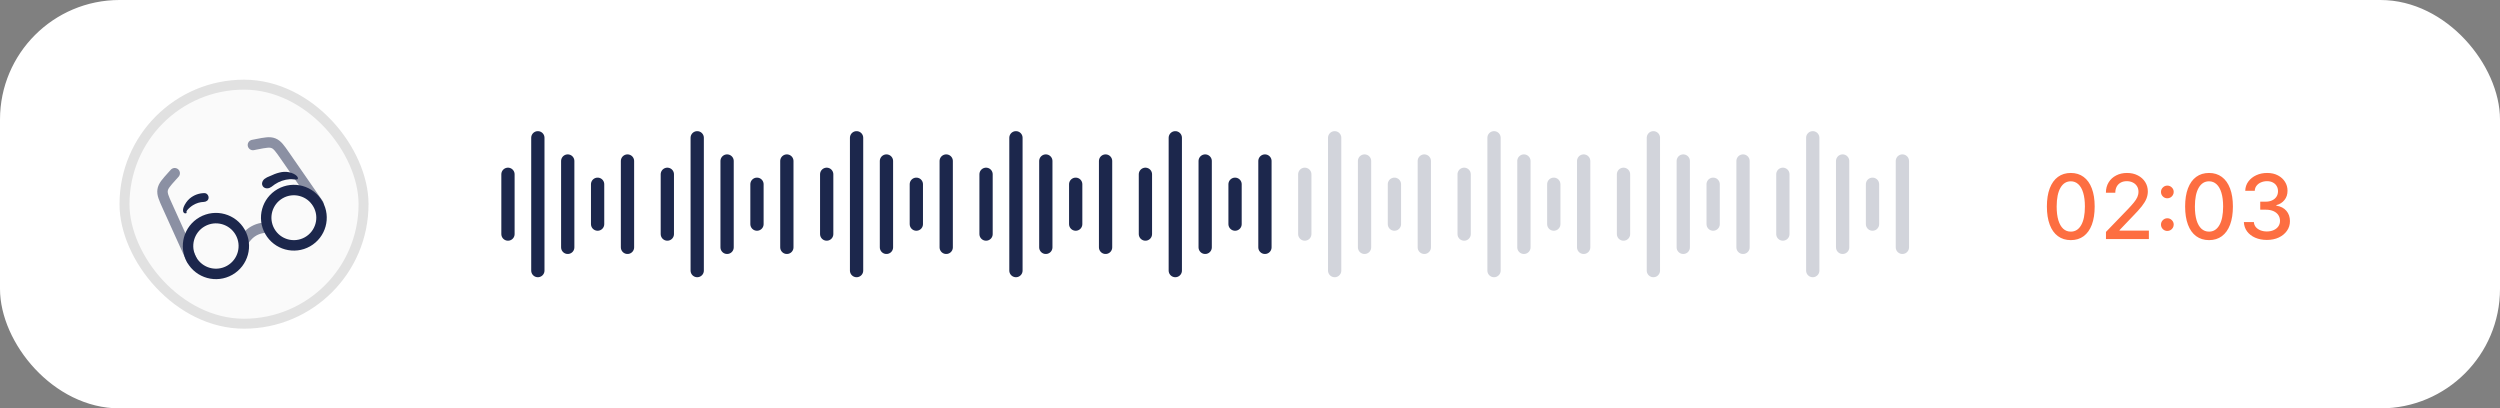 <svg width="502" height="82" viewBox="0 0 502 82" fill="none" xmlns="http://www.w3.org/2000/svg">
<rect x="0" y="0" width="502" height="82" fill="#808080" stroke="none"/>
<rect x="1" y="1" width="500" height="80" rx="23" fill="white"/>
<rect x="1" y="1" width="500" height="80" rx="23" stroke="white" stroke-width="2"/>
<g clip-path="url(#clip0_51_19)">
<rect x="24" y="16" width="50" height="50" rx="25" fill="#FAFAFA"/>
<path d="M46.121 54.273C48.812 52.749 49.757 49.331 48.233 46.641C46.708 43.95 43.291 43.004 40.6 44.529C37.909 46.053 36.963 49.471 38.488 52.161C40.012 54.852 43.43 55.798 46.121 54.273Z" stroke="#1C274C" stroke-width="2.1"/>
<path opacity="0.5" d="M53.507 45.631L52.621 45.786C51.448 45.99 50.382 46.594 49.603 47.496L49.016 48.176" stroke="#1C274C" stroke-width="2.1" stroke-linecap="round"/>
<path opacity="0.5" d="M38.488 52.161L33.624 41.409C32.892 39.79 32.525 38.981 32.654 38.156C32.782 37.332 33.377 36.672 34.567 35.352L35.079 34.784" stroke="#1C274C" stroke-width="2.1" stroke-linecap="round"/>
<path d="M37.402 40.629C37.603 40.339 37.842 40.076 38.111 39.848C38.941 39.154 39.988 38.775 41.069 38.776C41.177 38.778 41.282 38.803 41.379 38.848C41.476 38.894 41.563 38.959 41.634 39.039C41.72 39.131 41.787 39.239 41.83 39.357C41.873 39.475 41.892 39.6 41.886 39.726C41.88 39.837 41.851 39.944 41.801 40.044C41.752 40.142 41.682 40.23 41.598 40.302C41.417 40.448 41.195 40.532 40.963 40.541L40.935 40.543C40.174 40.569 39.432 40.79 38.782 41.185C38.56 41.319 38.35 41.47 38.153 41.637C38.056 41.719 37.965 41.804 37.881 41.89L37.797 41.977C37.671 42.095 37.564 42.232 37.481 42.383C37.444 42.455 37.423 42.533 37.417 42.613C37.434 42.616 37.449 42.624 37.461 42.635C37.473 42.647 37.481 42.662 37.485 42.678C37.49 42.695 37.49 42.713 37.485 42.73C37.48 42.747 37.471 42.762 37.457 42.774C37.452 42.779 37.445 42.783 37.438 42.786C37.377 42.823 37.307 42.844 37.236 42.847C37.165 42.851 37.093 42.837 37.029 42.807C36.95 42.755 36.884 42.686 36.837 42.605C36.79 42.523 36.763 42.432 36.757 42.338C36.697 41.91 36.914 41.336 37.402 40.629Z" fill="#1C274C"/>
<path d="M61.747 48.548C64.416 47.036 65.354 43.646 63.842 40.976C62.329 38.307 58.939 37.369 56.27 38.881C53.6 40.394 52.662 43.784 54.175 46.453C55.687 49.123 59.077 50.061 61.747 48.548Z" stroke="#1C274C" stroke-width="2.1"/>
<path opacity="0.5" d="M63.941 40.971L57.218 31.273C56.206 29.812 55.7 29.082 54.927 28.768C54.154 28.454 53.282 28.625 51.538 28.967L50.788 29.115" stroke="#1C274C" stroke-width="2.1" stroke-linecap="round"/>
<path d="M53.112 35.927C53.434 35.69 53.789 35.503 54.167 35.372C54.282 35.326 54.4 35.277 54.514 35.227L54.67 35.159C55.282 34.867 55.932 34.662 56.601 34.55C57.231 34.454 57.874 34.505 58.48 34.699C59.231 34.961 59.668 35.283 59.815 35.685C59.835 35.736 59.839 35.792 59.827 35.845C59.814 35.899 59.786 35.947 59.745 35.984C59.712 36.012 59.672 36.029 59.629 36.035C59.38 36.059 59.128 36.051 58.88 36.012C58.659 35.98 58.436 35.969 58.213 35.98C57.129 36.056 56.084 36.413 55.181 37.018C55.075 37.093 54.972 37.172 54.873 37.247C54.366 37.635 53.928 37.969 53.227 37.754C53.034 37.684 52.87 37.553 52.76 37.38C52.65 37.208 52.6 37.004 52.618 36.8C52.666 36.456 52.843 36.145 53.112 35.927Z" fill="#1C274C"/>
</g>
<rect x="25" y="17" width="48" height="48" rx="24" stroke="black" stroke-opacity="0.1" stroke-width="2"/>
<g opacity="0.2">
<path d="M370 32.333V49.667" stroke="#1C274C" stroke-width="2.667" stroke-linecap="round"/>
<path d="M364 27.667V54.333" stroke="#1C274C" stroke-width="2.667" stroke-linecap="round"/>
<path d="M382 32.333V49.667" stroke="#1C274C" stroke-width="2.667" stroke-linecap="round"/>
<path d="M358 35V47" stroke="#1C274C" stroke-width="2.667" stroke-linecap="round"/>
<path d="M376 37V45" stroke="#1C274C" stroke-width="2.667" stroke-linecap="round"/>
</g>
<g opacity="0.2">
<path d="M338 32.333V49.667" stroke="#1C274C" stroke-width="2.667" stroke-linecap="round"/>
<path d="M332 27.667V54.333" stroke="#1C274C" stroke-width="2.667" stroke-linecap="round"/>
<path d="M350 32.333V49.667" stroke="#1C274C" stroke-width="2.667" stroke-linecap="round"/>
<path d="M326 35V47" stroke="#1C274C" stroke-width="2.667" stroke-linecap="round"/>
<path d="M344 37V45" stroke="#1C274C" stroke-width="2.667" stroke-linecap="round"/>
</g>
<g opacity="0.2">
<path d="M306 32.333V49.667" stroke="#1C274C" stroke-width="2.667" stroke-linecap="round"/>
<path d="M300 27.667V54.333" stroke="#1C274C" stroke-width="2.667" stroke-linecap="round"/>
<path d="M318 32.333V49.667" stroke="#1C274C" stroke-width="2.667" stroke-linecap="round"/>
<path d="M294 35V47" stroke="#1C274C" stroke-width="2.667" stroke-linecap="round"/>
<path d="M312 37V45" stroke="#1C274C" stroke-width="2.667" stroke-linecap="round"/>
</g>
<g opacity="0.2">
<path d="M274 32.333V49.667" stroke="#1C274C" stroke-width="2.667" stroke-linecap="round"/>
<path d="M268 27.667V54.333" stroke="#1C274C" stroke-width="2.667" stroke-linecap="round"/>
<path d="M286 32.333V49.667" stroke="#1C274C" stroke-width="2.667" stroke-linecap="round"/>
<path d="M262 35V47" stroke="#1C274C" stroke-width="2.667" stroke-linecap="round"/>
<path d="M280 37V45" stroke="#1C274C" stroke-width="2.667" stroke-linecap="round"/>
</g>
<path d="M242 32.333V49.667" stroke="#1C274C" stroke-width="2.667" stroke-linecap="round"/>
<path d="M236 27.667V54.333" stroke="#1C274C" stroke-width="2.667" stroke-linecap="round"/>
<path d="M254 32.333V49.667" stroke="#1C274C" stroke-width="2.667" stroke-linecap="round"/>
<path d="M230 35V47" stroke="#1C274C" stroke-width="2.667" stroke-linecap="round"/>
<path d="M248 37V45" stroke="#1C274C" stroke-width="2.667" stroke-linecap="round"/>
<path d="M210 32.333V49.667" stroke="#1C274C" stroke-width="2.667" stroke-linecap="round"/>
<path d="M204 27.667V54.333" stroke="#1C274C" stroke-width="2.667" stroke-linecap="round"/>
<path d="M222 32.333V49.667" stroke="#1C274C" stroke-width="2.667" stroke-linecap="round"/>
<path d="M198 35V47" stroke="#1C274C" stroke-width="2.667" stroke-linecap="round"/>
<path d="M216 37V45" stroke="#1C274C" stroke-width="2.667" stroke-linecap="round"/>
<path d="M178 32.333V49.667" stroke="#1C274C" stroke-width="2.667" stroke-linecap="round"/>
<path d="M172 27.667V54.333" stroke="#1C274C" stroke-width="2.667" stroke-linecap="round"/>
<path d="M190 32.333V49.667" stroke="#1C274C" stroke-width="2.667" stroke-linecap="round"/>
<path d="M166 35V47" stroke="#1C274C" stroke-width="2.667" stroke-linecap="round"/>
<path d="M184 37V45" stroke="#1C274C" stroke-width="2.667" stroke-linecap="round"/>
<path d="M146 32.333V49.667" stroke="#1C274C" stroke-width="2.667" stroke-linecap="round"/>
<path d="M140 27.667V54.333" stroke="#1C274C" stroke-width="2.667" stroke-linecap="round"/>
<path d="M158 32.333V49.667" stroke="#1C274C" stroke-width="2.667" stroke-linecap="round"/>
<path d="M134 35V47" stroke="#1C274C" stroke-width="2.667" stroke-linecap="round"/>
<path d="M152 37V45" stroke="#1C274C" stroke-width="2.667" stroke-linecap="round"/>
<path d="M114 32.333V49.667" stroke="#1C274C" stroke-width="2.667" stroke-linecap="round"/>
<path d="M108 27.667V54.333" stroke="#1C274C" stroke-width="2.667" stroke-linecap="round"/>
<path d="M126 32.333V49.667" stroke="#1C274C" stroke-width="2.667" stroke-linecap="round"/>
<path d="M102 35V47" stroke="#1C274C" stroke-width="2.667" stroke-linecap="round"/>
<path d="M120 37V45" stroke="#1C274C" stroke-width="2.667" stroke-linecap="round"/>
<path d="M415.817 48.217C414.807 48.213 413.944 47.947 413.228 47.418C412.512 46.89 411.964 46.121 411.585 45.111C411.206 44.101 411.016 42.884 411.016 41.461C411.016 40.042 411.206 38.83 411.585 37.824C411.969 36.818 412.518 36.051 413.234 35.523C413.955 34.994 414.815 34.73 415.817 34.73C416.818 34.73 417.677 34.996 418.393 35.529C419.109 36.057 419.656 36.825 420.036 37.83C420.419 38.832 420.611 40.042 420.611 41.461C420.611 42.889 420.421 44.107 420.042 45.117C419.663 46.123 419.115 46.892 418.399 47.425C417.683 47.953 416.822 48.217 415.817 48.217ZM415.817 46.511C416.703 46.511 417.396 46.078 417.894 45.213C418.397 44.348 418.648 43.097 418.648 41.461C418.648 40.374 418.533 39.456 418.303 38.706C418.077 37.952 417.751 37.381 417.325 36.993C416.903 36.601 416.401 36.405 415.817 36.405C414.935 36.405 414.242 36.84 413.739 37.709C413.237 38.578 412.983 39.829 412.979 41.461C412.979 42.552 413.092 43.474 413.317 44.229C413.548 44.979 413.874 45.548 414.295 45.935C414.717 46.319 415.224 46.511 415.817 46.511ZM422.878 48V46.568L427.308 41.979C427.781 41.48 428.171 41.043 428.478 40.668C428.789 40.289 429.021 39.929 429.175 39.588C429.328 39.247 429.405 38.885 429.405 38.501C429.405 38.067 429.302 37.692 429.098 37.376C428.893 37.057 428.614 36.812 428.26 36.641C427.907 36.467 427.508 36.379 427.065 36.379C426.596 36.379 426.187 36.475 425.838 36.667C425.488 36.859 425.22 37.129 425.032 37.479C424.845 37.828 424.751 38.237 424.751 38.706H422.866C422.866 37.909 423.049 37.212 423.415 36.616C423.782 36.019 424.285 35.557 424.924 35.229C425.563 34.896 426.29 34.73 427.104 34.73C427.926 34.73 428.65 34.894 429.277 35.222C429.907 35.546 430.4 35.989 430.753 36.552C431.107 37.11 431.284 37.741 431.284 38.444C431.284 38.93 431.192 39.405 431.009 39.869C430.83 40.334 430.517 40.852 430.069 41.423C429.622 41.989 429 42.678 428.203 43.487L425.601 46.21V46.306H431.495V48H422.878ZM435.202 46.376C434.853 46.376 434.552 46.253 434.301 46.006C434.05 45.754 433.924 45.452 433.924 45.098C433.924 44.749 434.05 44.45 434.301 44.203C434.552 43.952 434.853 43.826 435.202 43.826C435.552 43.826 435.852 43.952 436.104 44.203C436.355 44.45 436.481 44.749 436.481 45.098C436.481 45.332 436.421 45.548 436.302 45.744C436.187 45.935 436.033 46.089 435.841 46.204C435.65 46.319 435.437 46.376 435.202 46.376ZM435.202 39.818C434.853 39.818 434.552 39.695 434.301 39.447C434.05 39.196 433.924 38.894 433.924 38.54C433.924 38.19 434.05 37.892 434.301 37.645C434.552 37.394 434.853 37.268 435.202 37.268C435.552 37.268 435.852 37.394 436.104 37.645C436.355 37.892 436.481 38.19 436.481 38.54C436.481 38.774 436.421 38.989 436.302 39.185C436.187 39.377 436.033 39.531 435.841 39.646C435.65 39.761 435.437 39.818 435.202 39.818ZM443.573 48.217C442.563 48.213 441.7 47.947 440.984 47.418C440.268 46.89 439.72 46.121 439.341 45.111C438.962 44.101 438.772 42.884 438.772 41.461C438.772 40.042 438.962 38.83 439.341 37.824C439.725 36.818 440.274 36.051 440.99 35.523C441.71 34.994 442.571 34.73 443.573 34.73C444.574 34.73 445.433 34.996 446.149 35.529C446.865 36.057 447.412 36.825 447.791 37.83C448.175 38.832 448.367 40.042 448.367 41.461C448.367 42.889 448.177 44.107 447.798 45.117C447.419 46.123 446.871 46.892 446.155 47.425C445.439 47.953 444.578 48.217 443.573 48.217ZM443.573 46.511C444.459 46.511 445.151 46.078 445.65 45.213C446.153 44.348 446.404 43.097 446.404 41.461C446.404 40.374 446.289 39.456 446.059 38.706C445.833 37.952 445.507 37.381 445.081 36.993C444.659 36.601 444.156 36.405 443.573 36.405C442.691 36.405 441.998 36.84 441.495 37.709C440.992 38.578 440.739 39.829 440.735 41.461C440.735 42.552 440.847 43.474 441.073 44.229C441.303 44.979 441.629 45.548 442.051 45.935C442.473 46.319 442.98 46.511 443.573 46.511ZM455.192 48.179C454.314 48.179 453.53 48.028 452.839 47.725C452.153 47.423 451.61 47.003 451.21 46.466C450.813 45.925 450.6 45.298 450.57 44.587H452.577C452.603 44.974 452.733 45.311 452.967 45.597C453.206 45.878 453.517 46.095 453.901 46.249C454.284 46.402 454.71 46.479 455.179 46.479C455.695 46.479 456.151 46.389 456.547 46.21C456.947 46.031 457.261 45.782 457.487 45.462C457.712 45.139 457.825 44.766 457.825 44.344C457.825 43.905 457.712 43.519 457.487 43.187C457.265 42.85 456.939 42.586 456.509 42.394C456.082 42.202 455.567 42.106 454.962 42.106H453.856V40.496H454.962C455.447 40.496 455.874 40.408 456.24 40.234C456.611 40.059 456.901 39.816 457.109 39.505C457.318 39.19 457.423 38.821 457.423 38.399C457.423 37.994 457.331 37.643 457.148 37.344C456.969 37.042 456.713 36.805 456.381 36.635C456.053 36.465 455.665 36.379 455.217 36.379C454.791 36.379 454.393 36.458 454.022 36.616C453.656 36.769 453.357 36.991 453.127 37.281C452.897 37.566 452.773 37.909 452.756 38.31H450.845C450.866 37.602 451.075 36.98 451.472 36.443C451.872 35.906 452.401 35.486 453.057 35.184C453.713 34.881 454.442 34.73 455.243 34.73C456.082 34.73 456.807 34.894 457.416 35.222C458.03 35.546 458.503 35.979 458.835 36.52C459.172 37.061 459.338 37.653 459.334 38.297C459.338 39.03 459.134 39.652 458.72 40.163C458.311 40.675 457.766 41.018 457.084 41.193V41.295C457.953 41.427 458.626 41.772 459.104 42.33C459.585 42.889 459.824 43.581 459.82 44.408C459.824 45.128 459.624 45.773 459.219 46.344C458.818 46.916 458.271 47.365 457.576 47.693C456.881 48.017 456.087 48.179 455.192 48.179Z" fill="#FD6E41"/>
<defs>
<clipPath id="clip0_51_19">
<rect x="24" y="16" width="50" height="50" rx="25" fill="white"/>
</clipPath>
</defs>
</svg>
